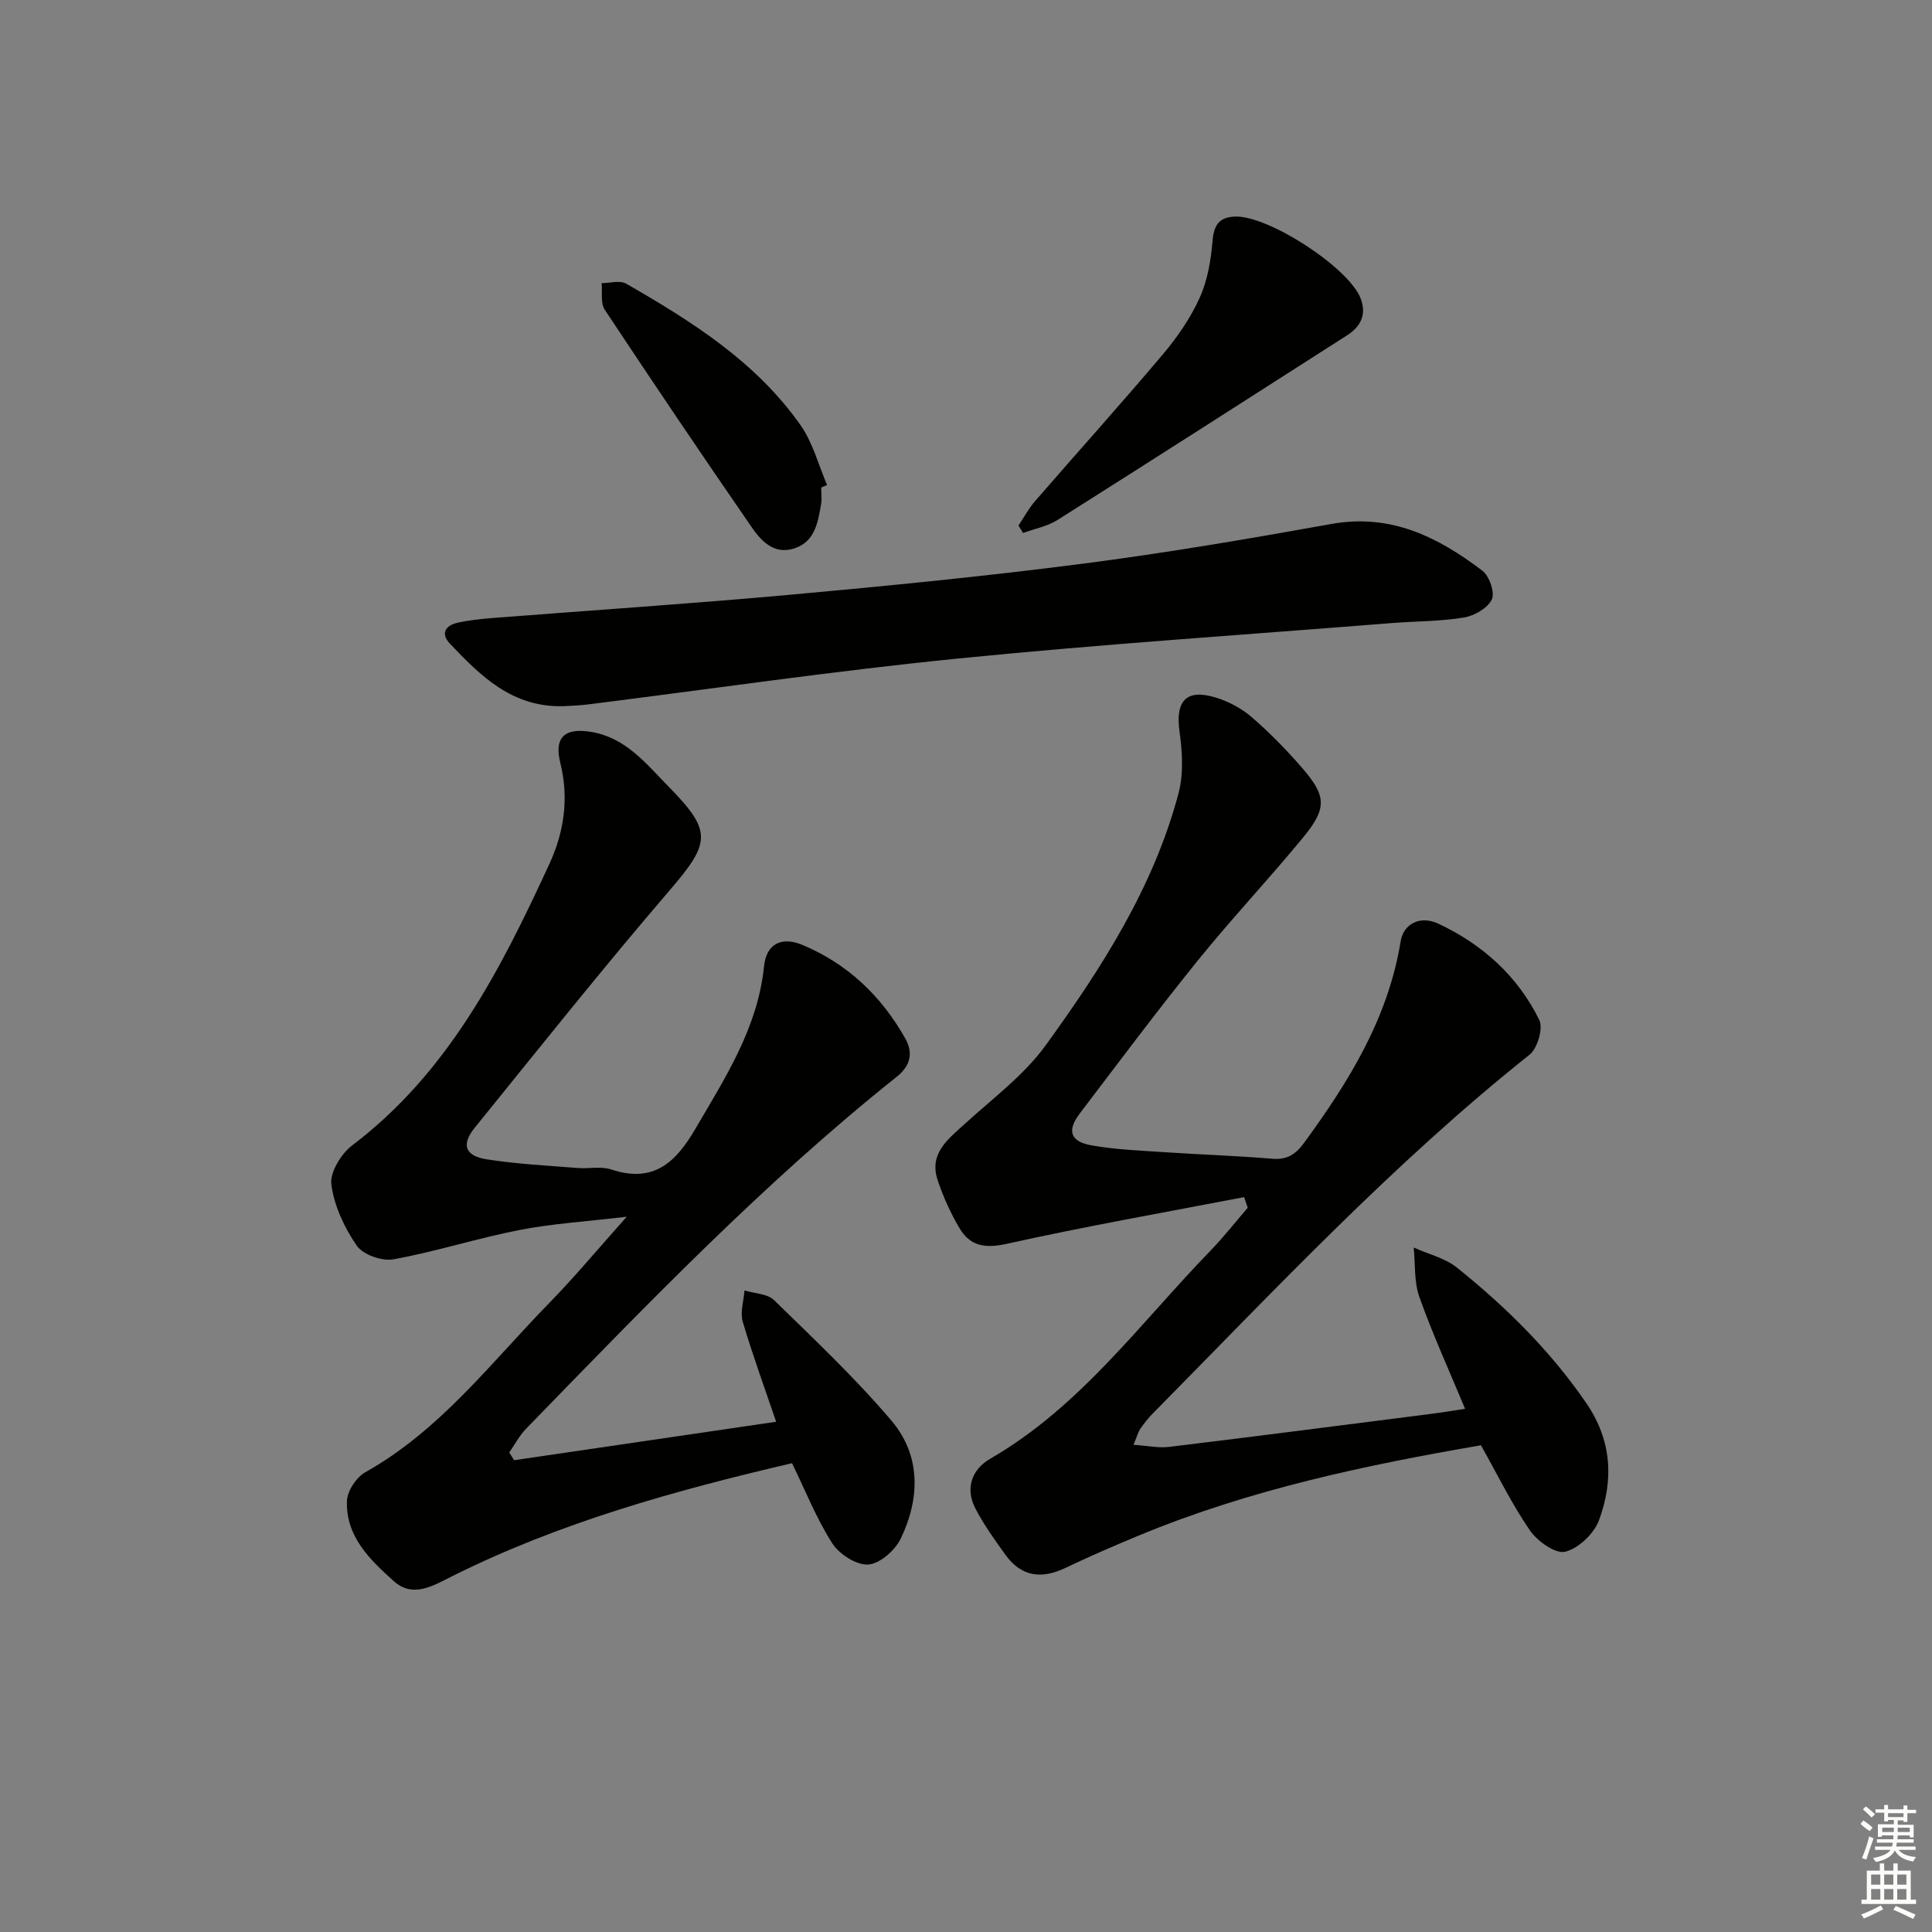 <svg enable-background="new 0 0 400 400" viewBox="0 0 400 400" xmlns="http://www.w3.org/2000/svg"><rect x="0" y="0" width="400" height="400" fill="#808080" stroke="none"/><g fill="#010100"><path d="m257.58 247.85c-16.4 3.16-32.86 6.05-49.15 9.67-4.52 1-7.6.46-9.79-3.26-1.84-3.12-3.37-6.49-4.51-9.93-1.84-5.52 2.13-8.46 5.64-11.66 5.76-5.26 12.25-10.06 16.75-16.28 11.6-16.02 22.33-32.72 27.48-52.14 1.06-4.01.8-8.58.21-12.76-.9-6.41 1.4-8.99 7.63-7.03 2.62.82 5.26 2.24 7.33 4.03 3.64 3.14 7.04 6.63 10.21 10.25 5.31 6.07 5.45 8.54.32 14.77-7.09 8.6-14.75 16.74-21.75 25.4-8.36 10.35-16.33 21.02-24.39 31.62-2.72 3.58-2 5.84 2.54 6.63 5.04.88 10.22 1.06 15.34 1.41 7.3.49 14.62.72 21.91 1.33 3.05.26 4.83-.82 6.6-3.23 9.3-12.69 17.46-25.87 20.04-41.79.59-3.62 4.04-5.41 7.81-3.64 9.13 4.28 16.43 10.85 20.89 19.93.85 1.72-.37 5.88-2.01 7.19-28.23 22.48-52.81 48.76-78.06 74.34-.93.94-1.76 2.01-2.51 3.1-.45.65-.65 1.47-1.44 3.33 2.87.19 5.19.7 7.42.43 18.12-2.2 36.22-4.54 54.33-6.85 2.13-.27 4.25-.63 6.91-1.03-3.26-7.85-6.69-15.37-9.46-23.13-1.13-3.16-.83-6.83-1.18-10.26 3.01 1.36 6.47 2.16 8.96 4.16 10.15 8.15 19.35 17.22 26.78 28.06 5.32 7.76 5.67 15.93 2.64 24.2-1.02 2.79-4.23 5.86-7.01 6.56-2 .5-5.75-2.16-7.29-4.39-3.74-5.43-6.66-11.43-10.15-17.65-23.88 4.1-47.81 9.16-70.61 18.59-5.21 2.16-10.4 4.4-15.49 6.83-4.91 2.33-9.07 1.78-12.32-2.7-2.23-3.08-4.46-6.21-6.22-9.56-2.22-4.23-.79-8.16 3.05-10.38 18.6-10.75 30.99-28.01 45.53-43.01 2.74-2.83 5.19-5.96 7.77-8.95-.26-.73-.51-1.47-.75-2.2z"/><path d="m106.45 302.32c17.99-2.64 35.99-5.28 54.24-7.96-2.36-6.96-4.87-13.79-6.92-20.74-.57-1.94.21-4.28.37-6.44 2.07.63 4.73.65 6.11 1.99 8.31 8.1 16.79 16.11 24.29 24.93 6.15 7.23 5.96 16.11 1.95 24.45-1.17 2.43-4.33 5.22-6.74 5.37-2.44.16-6-2.15-7.45-4.41-3.27-5.11-5.53-10.86-8.32-16.57-24.35 5.68-48.12 12.29-70.41 23.42-3.89 1.94-8.05 4.56-12 1.03-4.94-4.42-10-9.26-9.74-16.62.07-2.07 1.94-4.91 3.79-5.95 15.49-8.68 26.01-22.67 38.06-35.01 5.21-5.33 9.99-11.08 16.08-17.9-8.42 1-15.4 1.42-22.21 2.75-8.76 1.71-17.32 4.47-26.09 6.07-2.37.43-6.29-.95-7.59-2.82-2.57-3.72-4.68-8.24-5.27-12.65-.34-2.53 2.03-6.39 4.33-8.13 19.89-15.07 30.73-36.39 40.8-58.23 3.03-6.56 4.11-13.56 2.28-20.93-1.35-5.43 1.01-7.37 6.49-6.42 7.18 1.24 11.35 6.67 15.97 11.36 9.12 9.27 8.59 11.62.09 21.52-13.76 16.03-26.93 32.58-40.23 49-2.88 3.55-2.1 5.87 2.41 6.59 6.22.99 12.54 1.29 18.83 1.8 2.32.19 4.84-.4 6.96.3 8.71 2.89 13.32-1.34 17.44-8.41 6.21-10.64 12.91-20.9 14.21-33.63.47-4.63 3.57-6.26 7.91-4.46 9.38 3.91 16.39 10.59 21.35 19.41 1.74 3.1.95 5.73-1.78 7.9-27.67 22.07-52.11 47.54-76.71 72.84-1.4 1.44-2.36 3.3-3.53 4.97.36.52.69 1.05 1.03 1.58z"/><path d="m116.62 146.21c-10.66.26-17.13-6.3-23.48-12.96-1.96-2.06-.93-3.75 1.56-4.31 2.41-.54 4.89-.8 7.35-.99 20.54-1.61 41.09-2.96 61.61-4.82 20.17-1.83 40.33-3.82 60.41-6.41 17.27-2.23 34.46-5.16 51.6-8.24 12.27-2.21 22.08 2.71 31.25 9.69 1.45 1.1 2.62 4.57 1.94 5.96-.89 1.81-3.65 3.38-5.82 3.73-4.89.81-9.93.74-14.89 1.14-29.97 2.39-59.98 4.36-89.89 7.35-25.58 2.56-51.04 6.3-76.56 9.5-1.8.23-3.64.27-5.08.36z"/><path d="m210.86 108.81c1.14-1.7 2.12-3.54 3.45-5.07 8.81-10.16 17.82-20.15 26.49-30.43 2.98-3.53 5.69-7.48 7.58-11.66 1.63-3.6 2.33-7.77 2.66-11.76.28-3.31 1.37-4.92 4.66-5.05 6.81-.27 23.39 10.43 25.97 16.86 1.32 3.3.13 5.86-2.72 7.69-19.97 12.78-39.93 25.58-59.98 38.25-2.11 1.33-4.76 1.83-7.16 2.71-.3-.52-.63-1.03-.95-1.54z"/><path d="m170.02 100.94c0 1.17.17 2.36-.03 3.49-.66 3.8-1.3 7.83-5.69 9.16-4.11 1.24-6.73-1.62-8.68-4.45-10.28-14.9-20.41-29.91-30.41-45.01-.91-1.38-.47-3.65-.65-5.51 1.71 0 3.79-.63 5.08.11 13.61 7.82 26.9 16.19 36.12 29.32 2.54 3.62 3.69 8.22 5.48 12.37-.41.18-.82.35-1.22.52z"/></g><path d="m385.2 377.6.6-.7c.6.4 1.3.9 1.9 1.5l-.6.7c-.8-.5-1.4-1-1.9-1.5zm.3 7.1c.6-1.4 1.1-2.9 1.5-4.5.3.1.6.3.9.4-.5 1.4-1 2.9-1.5 4.4zm.2-10.1.6-.6c.7.5 1.3 1.1 1.9 1.6l-.7.7c-.6-.6-1.2-1.2-1.8-1.7zm8.4-.8h.8v.9h1.8v.7h-1.8v1.8h-.8v-.3h-1.2v.9h3.3v2.6h-.8v-.4h-2.5c0 .3 0 .6-.1.8h3.4v.7h-3.5c0 .3-.1.6-.1.8h4v.7h-3.5c.7.9 1.9 1.3 3.6 1.5-.2.2-.4.5-.6.9-1.9-.3-3.2-1.1-3.8-2.3-.5 1.1-1.8 2-3.9 2.4-.2-.3-.4-.5-.6-.8 1.9-.4 3.1-.9 3.6-1.7h-3.2v-.7h3.5c.1-.2.1-.5.2-.8h-3.3v-.7h3.4c0-.2 0-.5 0-.8h-2.4v.3h-.8v-2.6h3.3v-.9h-1.2v.3h-.8v-1.8h-1.8v-.7h1.8v-.9h.8v.9h3.2zm-4.4 5.5h2.4c0-.3 0-.6 0-.9h-2.4zm1.2-3.1h3.2v-.8h-3.2zm4.4 2.2h-2.4v.9h2.5v-.9z" fill="#fbfcfa"/><path d="m389.2 385.8h.9v1.5h1.9v-1.5h.9v1.5h2.7v6h1.1v.9h-11.3v-.9h1.1v-6h2.7zm.2 8.7.5.8c-1.2.6-2.5 1.3-4 1.9-.2-.3-.3-.6-.6-.8 1.6-.6 3-1.3 4.1-1.9zm-2-4.3h1.9v-2.1h-1.9zm0 3.1h1.9v-2.2h-1.9zm2.7-3.1h1.9v-2.1h-1.9zm0 3.1h1.9v-2.2h-1.9zm2.4 1.3c1.4.6 2.7 1.2 4.1 1.8l-.5.9c-1.5-.7-2.8-1.4-4.1-1.9zm2.2-6.5h-1.9v2.1h1.9zm-1.9 5.2h1.9v-2.2h-1.9z" fill="#fbfcfa"/></svg>